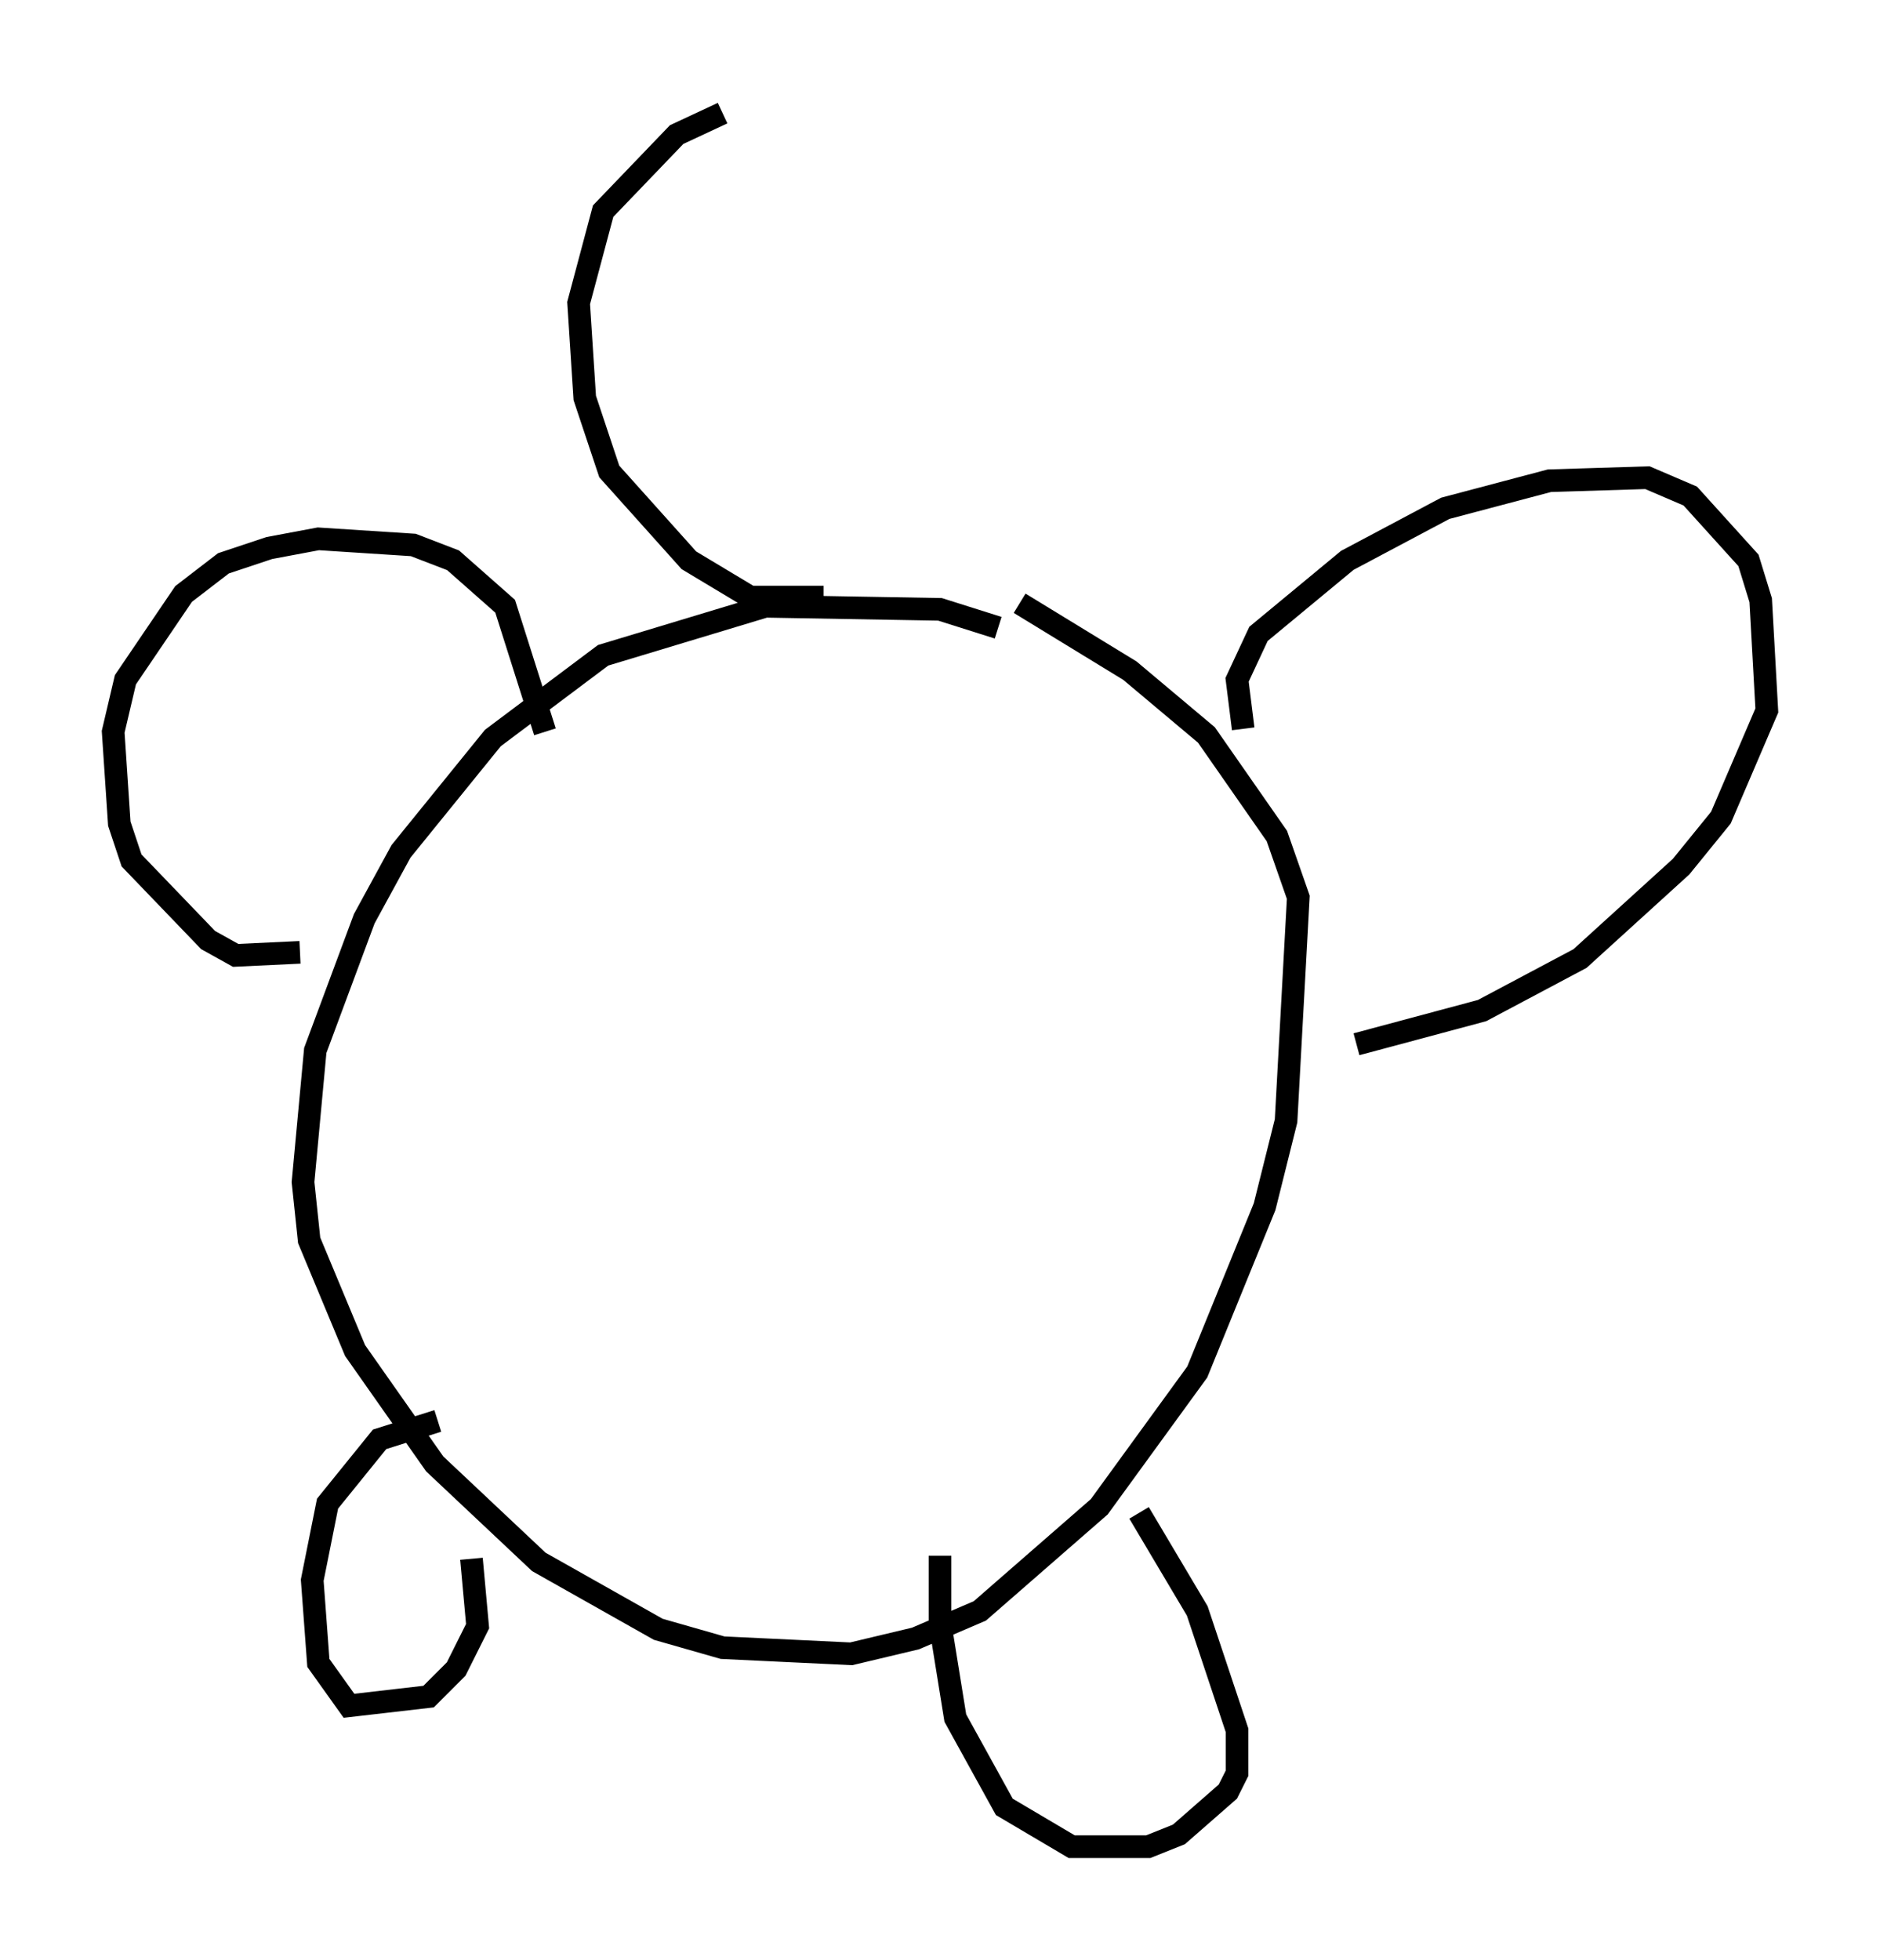 <?xml version="1.0" encoding="utf-8" ?>
<svg baseProfile="full" height="86.589" version="1.1" width="83.071" xmlns="http://www.w3.org/2000/svg" xmlns:ev="http://www.w3.org/2001/xml-events" xmlns:xlink="http://www.w3.org/1999/xlink"><defs /><rect fill="white" height="86.589" width="83.071" x="0" y="0" /><path d="M46.677, 29.492 m-2.571, -1.759 l-2.571, -0.812 -7.713, -0.135 l-7.172, 2.165 -4.871, 3.654 l-4.059, 5.007 -1.624, 2.977 l-2.165, 5.819 -0.541, 5.819 l0.271, 2.571 2.03, 4.871 l3.518, 5.007 4.601, 4.33 l5.277, 2.977 2.842, 0.812 l5.683, 0.271 2.842, -0.677 l2.842, -1.218 5.277, -4.601 l4.33, -5.954 2.977, -7.307 l0.947, -3.789 0.541, -9.878 l-0.947, -2.706 -3.112, -4.465 l-3.383, -2.842 -4.871, -2.977 m9.878, 5.548 l-0.271, -2.165 0.947, -2.03 l3.924, -3.248 4.33, -2.3 l4.601, -1.218 4.33, -0.135 l1.894, 0.812 2.571, 2.842 l0.541, 1.759 0.271, 4.871 l-2.03, 4.736 -1.759, 2.165 l-4.465, 4.059 -4.33, 2.3 l-5.548, 1.488 m-9.607, 20.703 l2.571, 4.33 1.759, 5.277 l0.0, 1.894 -0.406, 0.812 l-2.165, 1.894 -1.353, 0.541 l-3.383, 0.0 -2.977, -1.759 l-2.165, -3.924 -0.677, -4.195 l0.0, -2.977 m-20.703, 0.135 l0.271, 2.977 -0.947, 1.894 l-1.218, 1.218 -3.518, 0.406 l-1.353, -1.894 -0.271, -3.654 l0.677, -3.383 2.3, -2.842 l2.571, -0.812 m-6.089, -20.703 l-2.842, 0.135 -1.218, -0.677 l-3.383, -3.518 -0.541, -1.624 l-0.271, -4.059 0.541, -2.3 l2.571, -3.789 1.759, -1.353 l2.03, -0.677 2.165, -0.406 l4.195, 0.271 1.759, 0.677 l2.3, 2.03 1.759, 5.548 m12.314, -5.954 l-3.248, 0.0 -2.706, -1.624 l-3.518, -3.924 -1.083, -3.248 l-0.271, -4.195 1.083, -4.059 l3.248, -3.383 2.03, -0.947 " fill="none" stroke="black" stroke-width="1" /></svg>